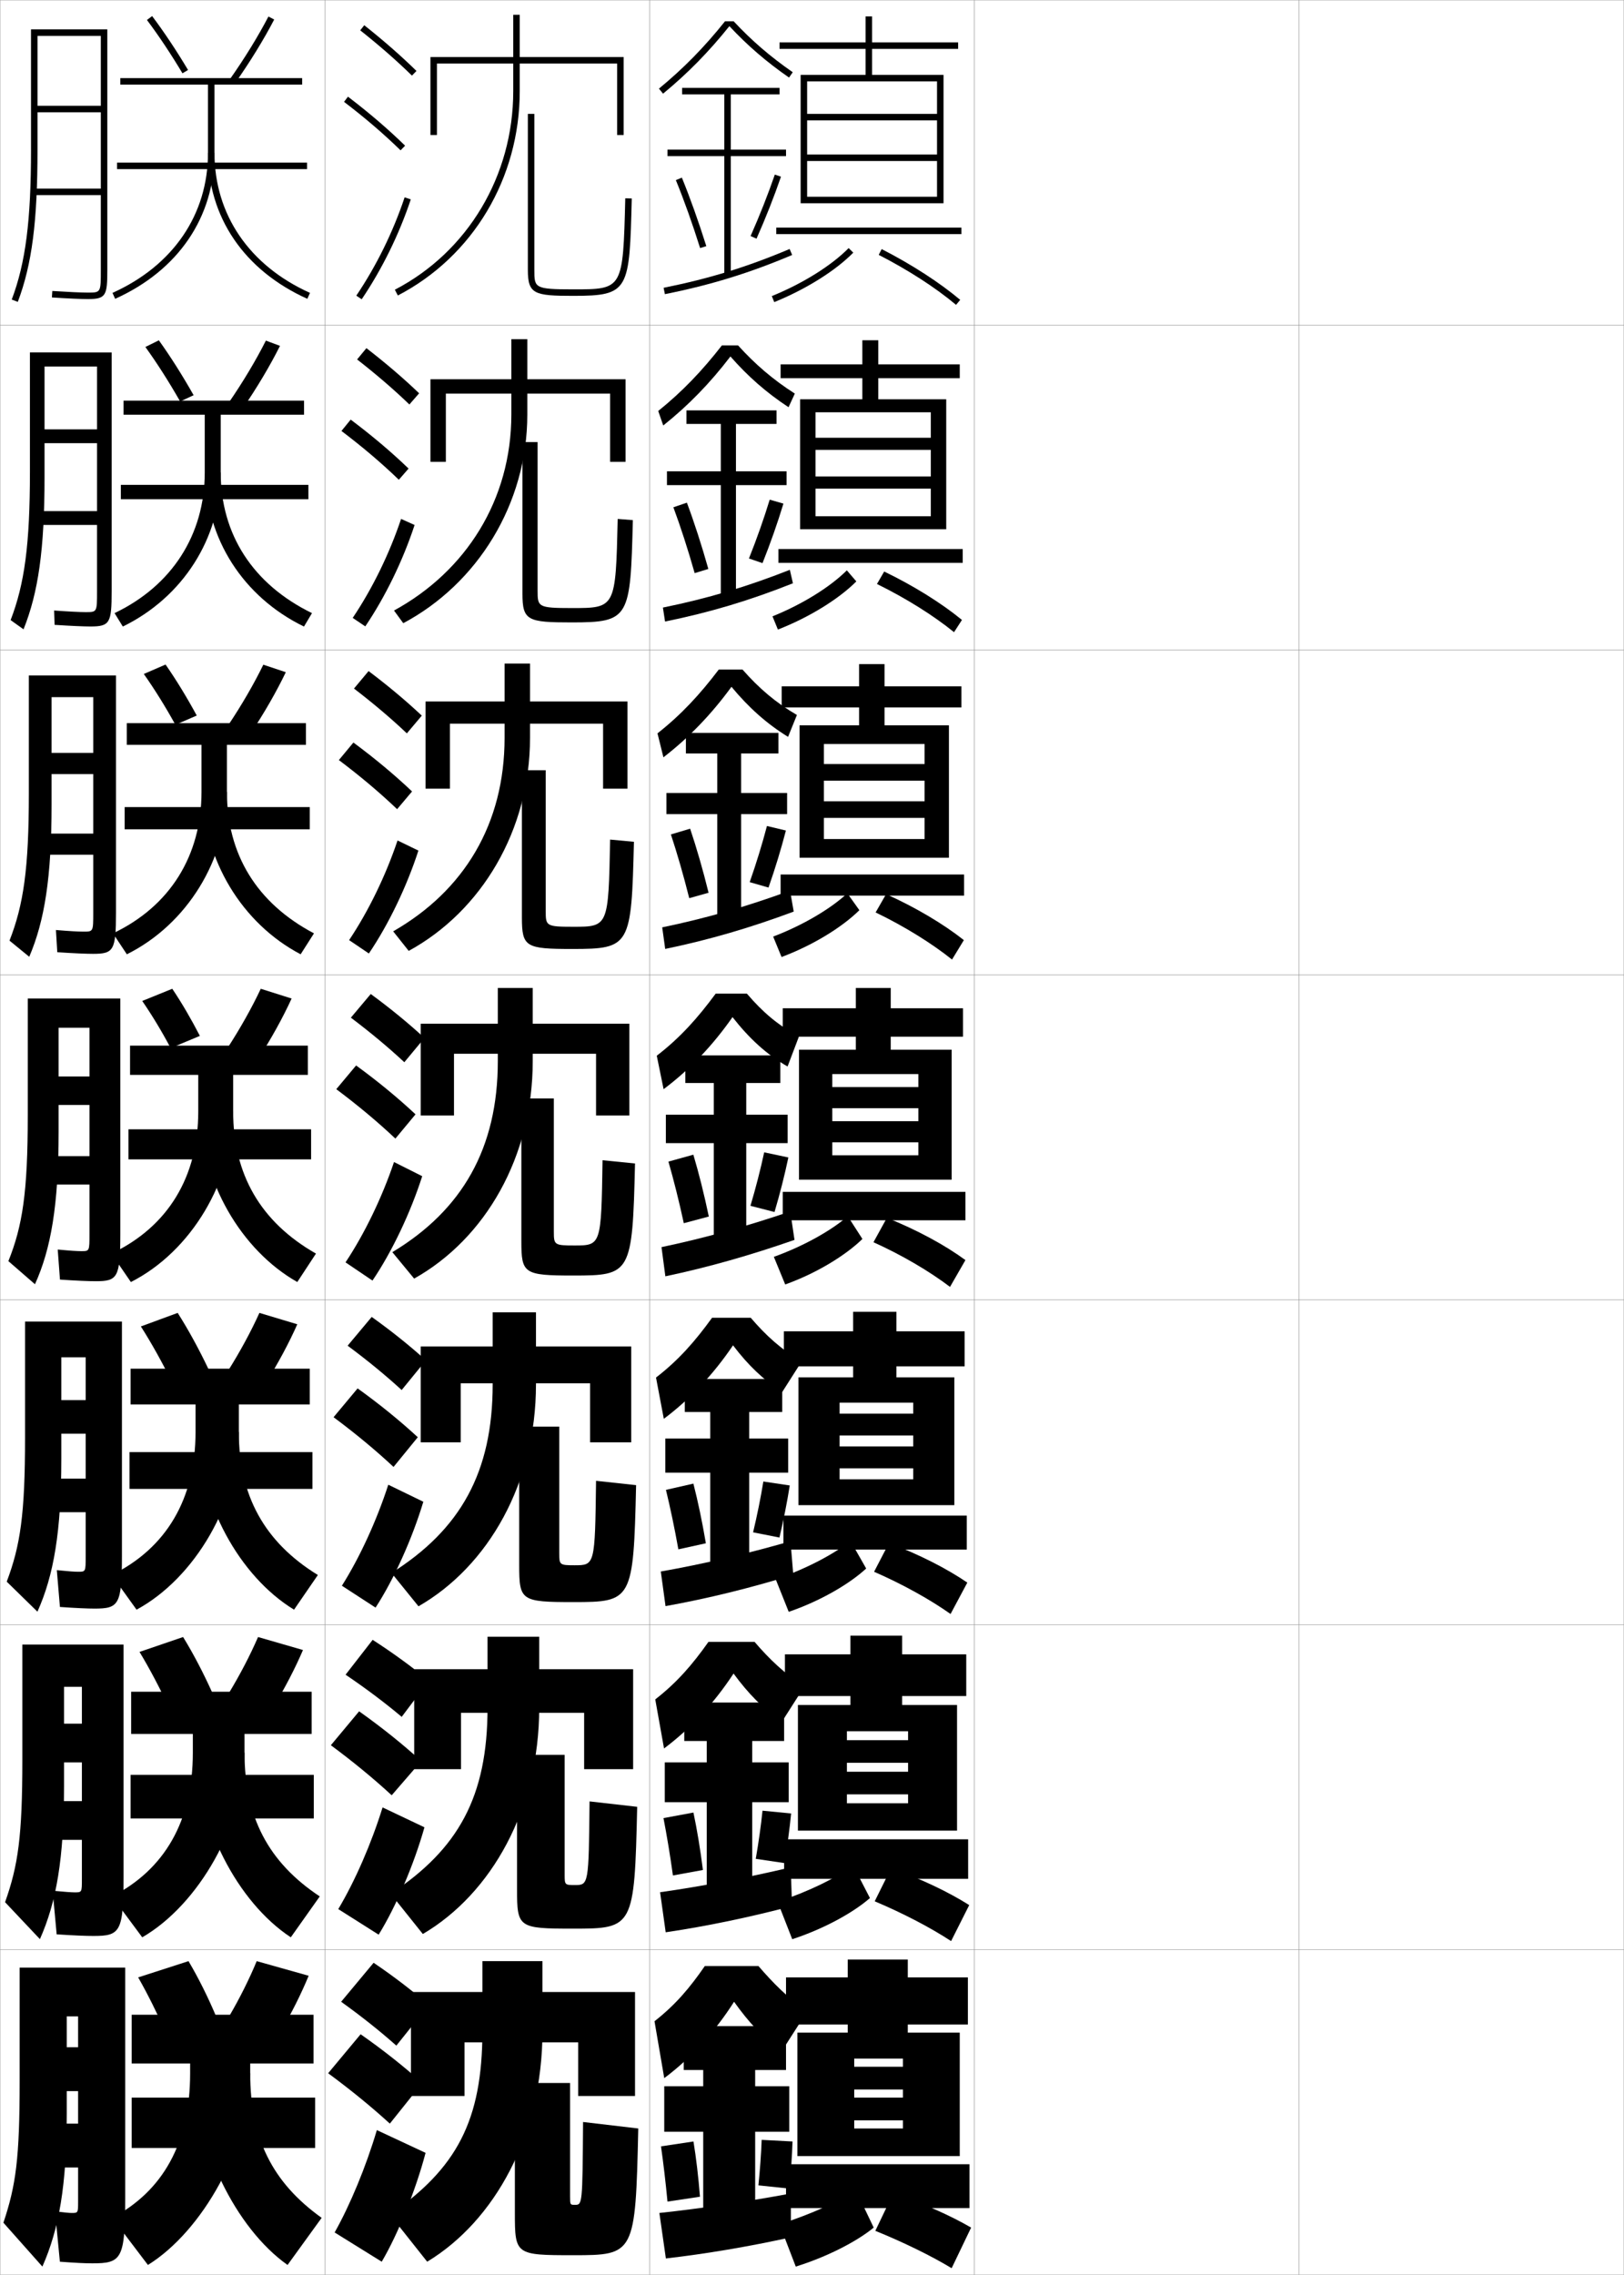 <?xml version="1.0" encoding="utf-8"?>
<!-- Generator: Adobe Illustrator 11 Build 225, SVG Export Plug-In . SVG Version: 6.0.0 Build 78)  -->
<!DOCTYPE svg PUBLIC "-//W3C//DTD SVG 1.0//EN"    "http://www.w3.org/TR/2001/REC-SVG-20010904/DTD/svg10.dtd">
<svg  xmlns="http://www.w3.org/2000/svg" xmlns:xlink="http://www.w3.org/1999/xlink" xmlns:a="http://ns.adobe.com/AdobeSVGViewerExtensions/3.0/"
	 width="500.1" height="700.1" viewBox="0 0 500.1 700.1"
	 overflow="visible" enable-background="new 0 0 500.1 700.1" xml:space="preserve">
		<g id="glyphs">
			<g>
				<rect x="0.05" y="0.05" fill="none" stroke="#999999" stroke-width="0.1" width="100" height="100"/> 
				<rect x="0.05" y="100.05" fill="none" stroke="#999999" stroke-width="0.1" width="100" height="100"/> 
				<rect x="0.05" y="200.05" fill="none" stroke="#999999" stroke-width="0.1" width="100" height="100"/> 
				<rect x="0.05" y="300.05" fill="none" stroke="#999999" stroke-width="0.1" width="100" height="100"/> 
				<rect x="0.05" y="400.05" fill="none" stroke="#999999" stroke-width="0.1" width="100" height="100"/> 
				<rect x="0.05" y="500.05" fill="none" stroke="#999999" stroke-width="0.1" width="100" height="100"/> 
				<rect x="0.05" y="600.05" fill="none" stroke="#999999" stroke-width="0.1" width="100" height="100"/> 
				<rect x="100.05" y="0.05" fill="none" stroke="#999999" stroke-width="0.1" width="100" height="100"/> 
				<rect x="100.05" y="100.05" fill="none" stroke="#999999" stroke-width="0.1" width="100" height="100"/> 
				<rect x="100.05" y="200.05" fill="none" stroke="#999999" stroke-width="0.1" width="100" height="100"/> 
				<rect x="100.05" y="300.05" fill="none" stroke="#999999" stroke-width="0.1" width="100" height="100"/> 
				<rect x="100.05" y="400.05" fill="none" stroke="#999999" stroke-width="0.1" width="100" height="100"/> 
				<rect x="100.05" y="500.05" fill="none" stroke="#999999" stroke-width="0.1" width="100" height="100"/> 
				<rect x="100.05" y="600.05" fill="none" stroke="#999999" stroke-width="0.1" width="100" height="100"/> 
				<rect x="200.05" y="0.05" fill="none" stroke="#999999" stroke-width="0.1" width="100" height="100"/> 
				<rect x="200.05" y="100.05" fill="none" stroke="#999999" stroke-width="0.1" width="100" height="100"/> 
				<rect x="200.05" y="200.05" fill="none" stroke="#999999" stroke-width="0.1" width="100" height="100"/> 
				<rect x="200.05" y="300.05" fill="none" stroke="#999999" stroke-width="0.1" width="100" height="100"/> 
				<rect x="200.05" y="400.05" fill="none" stroke="#999999" stroke-width="0.1" width="100" height="100"/> 
				<rect x="200.05" y="500.05" fill="none" stroke="#999999" stroke-width="0.1" width="100" height="100"/> 
				<rect x="200.05" y="600.05" fill="none" stroke="#999999" stroke-width="0.1" width="100" height="100"/> 
				<rect x="300.05" y="0.05" fill="none" stroke="#999999" stroke-width="0.1" width="100" height="100"/> 
				<rect x="300.05" y="100.05" fill="none" stroke="#999999" stroke-width="0.1" width="100" height="100"/> 
				<rect x="300.05" y="200.05" fill="none" stroke="#999999" stroke-width="0.1" width="100" height="100"/> 
				<rect x="300.05" y="300.05" fill="none" stroke="#999999" stroke-width="0.1" width="100" height="100"/> 
				<rect x="300.05" y="400.05" fill="none" stroke="#999999" stroke-width="0.1" width="100" height="100"/> 
				<rect x="300.05" y="500.05" fill="none" stroke="#999999" stroke-width="0.1" width="100" height="100"/> 
				<rect x="300.05" y="600.05" fill="none" stroke="#999999" stroke-width="0.1" width="100" height="100"/> 
				<rect x="400.05" y="0.05" fill="none" stroke="#999999" stroke-width="0.1" width="100" height="100"/> 
				<rect x="400.05" y="100.05" fill="none" stroke="#999999" stroke-width="0.1" width="100" height="100"/> 
				<rect x="400.05" y="200.05" fill="none" stroke="#999999" stroke-width="0.1" width="100" height="100"/> 
				<rect x="400.05" y="300.05" fill="none" stroke="#999999" stroke-width="0.1" width="100" height="100"/> 
				<rect x="400.05" y="400.05" fill="none" stroke="#999999" stroke-width="0.1" width="100" height="100"/> 
				<rect x="400.05" y="500.05" fill="none" stroke="#999999" stroke-width="0.1" width="100" height="100"/> 
				<rect x="400.05" y="600.05" fill="none" stroke="#999999" stroke-width="0.1" width="100" height="100"/> 
			</g>
			<g>
				<polygon points="127.55,513.716 127.55,544.466 141.966,544.466 141.966,527.133 
					179.883,527.133 179.883,544.466 194.966,544.466 194.966,513.716 "/>
				<path d="M150.133,503.717v21.833c0,27.406-8.991,43.503-29.827,57.269l9.903,12.379
					c21.124-12.438,35.84-38.44,35.84-69.647v-21.833H150.133z"/>
				<path d="M173.883,540.05v37c0,3.004,0.078,3.083,3.109,3.083
					c4.263,0,4.308-0.037,4.557-25.745l14.667,1.666
					c-0.835,37.175-1.188,37.496-19.667,37.496c-16.945,0-17.333-0.299-17.333-12.167
					v-41.333H173.883z"/>
			</g>
			<g>
				<polygon points="126.55,613.05 126.55,645.05 143.05,645.05 143.05,628.55 
					178.05,628.55 178.05,645.05 195.55,645.05 195.55,613.05 "/>
				<path d="M167.05,625.05v-21.5h-18.5v21.5c0,27.685-7.995,42.317-28.5,56.5l11.5,14.5
					C152.267,683.529,167.05,657.146,167.05,625.05z"/>
				<path d="M175.55,641.05v35c0,2.469,0.031,2.5,1.5,2.5c2.281,0,2.327-0.039,2.5-25.5l17,2
					c-0.854,38.761-1.141,39-20,39c-17.8,0-18-0.147-18-13v-40H175.55z"/>
			</g>
			<g>
				<polygon points="129.55,414.383 129.55,443.883 141.883,443.883 141.883,425.717 
					181.716,425.717 181.716,443.883 194.383,443.883 194.383,414.383 "/>
				<path d="M151.716,403.883v22.167c0,27.128-9.986,44.688-31.153,58.038l8.307,10.258
					c21.529-12.356,36.18-37.978,36.18-68.296v-22.167H151.716z"/>
				<path d="M172.216,439.05v39c0,3.54,0.125,3.667,4.719,3.667
					c6.245,0,6.288-0.035,6.615-25.992l12.333,1.334
					c-0.815,35.589-1.236,35.991-19.333,35.991c-16.091,0-16.667-0.449-16.667-11.333
					v-42.667H172.216z"/>
			</g>
			<g>
				<g>
					<polygon points="183.55,343.3 193.8,343.3 193.8,315.05 129.55,315.05 
						129.55,343.3 139.8,343.3 139.8,324.3 183.55,324.3 "/>
					<path d="M153.3,304.05v22.5c0,26.85-10.982,45.874-32.48,58.807l6.711,8.137
						c21.936-12.273,36.52-37.514,36.52-66.943v-22.5H153.3z"/>
					<path d="M170.55,338.05v41c0,4.076,0.171,4.25,6.328,4.25
						c8.227,0,8.269-0.033,8.672-26.237l10,1c-0.795,34.003-1.283,34.487-19,34.487
						c-15.237,0-16-0.6-16-10.5v-44H170.55z"/>
				</g>
				<g>
					<polygon points="185.717,242.717 193.217,242.717 193.217,215.883 131.05,215.883 
						131.05,242.717 138.55,242.717 138.55,222.717 185.717,222.717 "/>
					<path d="M155.383,204.217v22.833c0,26.571-12.478,47.06-34.307,59.575l4.781,6.017
						c22.342-12.191,37.359-37.051,37.359-65.592v-22.833H155.383z"/>
					<path d="M168.05,237.05v43.333c0,4.567,0.115,4.834,8.433,4.834
						c10.855,0,10.884-0.022,11.4-26.834l7.334,0.684
						c-0.779,32.095-1.122,32.983-18.945,32.983c-14.378,0-15.555-0.581-15.555-9.667
						v-45.333H168.05z"/>
				</g>
				<g>
					<polygon points="187.883,142.133 192.633,142.133 192.633,116.716 132.55,116.716 
						132.55,142.133 137.3,142.133 137.3,121.133 187.883,121.133 "/>
					<path d="M157.466,104.383v23.167c0,26.292-13.974,48.245-36.134,60.344l2.852,3.896
						c22.749-12.109,38.199-36.587,38.199-64.24v-23.167H157.466z"/>
					<path d="M165.549,136.05v45.667c0,5.057,0.06,5.417,10.537,5.417
						c13.484,0,13.499-0.011,14.13-27.43l4.667,0.368
						c-0.763,30.188-0.96,31.479-18.89,31.479c-13.519,0-15.11-0.562-15.11-8.833
						v-46.667H165.549z"/>
				</g>
			</g>
			<g>
				<polygon points="190.05,41.55 192.05,41.55 192.05,17.55 132.55,17.55 
					132.55,41.55 134.55,41.55 134.55,19.55 190.05,19.55 "/>
				<path d="M158.05,4.55v23.5c0,26.014-13.971,49.431-36.461,61.112l0.922,1.775
					c23.155-12.027,37.539-36.124,37.539-62.888v-23.5H158.05z"/>
				<g>
					<path d="M162.55,35.05v48c0,7.457,1.937,8,14,8c17.244,0,17.287-1.693,18-29.975
						l-2-0.051c-0.706,28.025-0.706,28.025-16,28.025c-12,0-12-0.453-12-6v-48H162.55z"/>
				</g>
			</g>
			<g>
				<g>
					<path d="M110.929,9.333c5.9,4.677,11.257,9.363,15.922,13.932l1.398-1.43
						c-4.714-4.616-10.123-9.35-16.078-14.068L110.929,9.333z"/>
					<path d="M105.944,31.345c6.493,4.947,12.188,9.828,17.407,14.921l1.396-1.432
						c-5.278-5.149-11.033-10.083-17.593-15.079L105.944,31.345z"/>
					<path d="M109.721,90.99l1.658,1.119c6.292-9.322,11.521-19.953,15.12-30.743
						l-1.898-0.633C121.059,71.354,115.913,81.816,109.721,90.99z"/>
				</g>
				<g>
					<path d="M109.968,110.619c5.97,4.653,11.38,9.312,16.101,13.86l2.999-3.441
						c-4.756-4.567-10.225-9.251-16.231-13.891L109.968,110.619z"/>
					<path d="M122.82,147.646l2.998-3.443c-5.324-5.122-11.194-10.087-17.828-15.066
						l-2.843,3.492C111.736,137.619,117.539,142.552,122.82,147.646z"/>
					<path d="M127.671,161.57c-3.586,10.907-8.985,22.039-15.186,31.204l-3.871-2.614
						c6.089-9.064,11.311-19.754,14.897-30.463L127.671,161.57z"/>
				</g>
				<g>
					<path d="M109.008,211.905c6.041,4.629,11.503,9.262,16.281,13.788l4.599-5.453
						c-4.798-4.518-10.327-9.153-16.386-13.713L109.008,211.905z"/>
					<path d="M122.29,249.027l4.599-5.454c-5.369-5.095-11.354-10.091-18.062-15.054
						l-4.474,5.395C111.036,238.946,116.946,243.931,122.29,249.027z"/>
					<path d="M128.844,261.773c-3.574,11.024-9.142,22.657-15.252,31.665l-6.084-4.11
						c5.986-8.954,11.283-19.874,14.915-30.669L128.844,261.773z"/>
				</g>
				<g>
					<path d="M108.048,313.19c6.11,4.605,11.627,9.211,16.461,13.717l6.199-7.465
						c-4.84-4.469-10.428-9.055-16.539-13.535L108.048,313.19z"/>
					<path d="M121.759,350.407l6.199-7.465c-5.414-5.068-11.515-10.096-18.297-15.041
						l-6.105,7.297C110.335,340.272,116.354,345.31,121.759,350.407z"/>
					<path d="M130.017,361.978c-3.562,11.141-9.299,23.274-15.318,32.125l-8.297-5.605
						c5.883-8.844,11.256-19.992,14.932-30.875L130.017,361.978z"/>
				</g>
			</g>
			<g>
				<path d="M107.048,414.144c6.181,4.581,11.75,9.159,16.641,13.645l7.466-9.144
					c-4.881-4.42-10.529-8.956-16.692-13.356L107.048,414.144z"/>
				<path d="M121.188,451.455l7.466-9.144c-5.459-5.041-11.675-10.1-18.531-15.027
					l-7.403,8.864C109.594,441.266,115.721,446.355,121.188,451.455z"/>
				<path d="M130.361,462.168c-3.382,11.271-9.057,23.904-14.712,32.583l-10.365-6.736
					c5.512-8.72,10.732-20.099,14.288-31.084L130.361,462.168z"/>
			</g>
			<g>
				<path d="M106.418,515.395c6.405,4.335,12.184,8.688,17.284,12.977l8.35-11.12
					c-5.073-4.195-10.934-8.482-17.296-12.582L106.418,515.395z"/>
				<path d="M120.62,552.502l9.108-10.521c-5.614-5.114-12.071-10.306-19.141-15.313
					l-8.702,10.433C108.854,542.26,115.09,547.402,120.62,552.502z"/>
				<path d="M130.706,562.359c-3.202,11.4-8.814,24.534-14.106,33.041l-12.432-7.868
					c5.141-8.596,10.208-20.204,13.644-31.292L130.706,562.359z"/>
			</g>
			<g>
				<path d="M105.05,616.05c6.32,4.532,11.996,9.057,17,13.5l10-12.5
					c-4.965-4.321-10.732-8.76-17-13L105.05,616.05z"/>
				<path d="M120.05,653.55l10-12.5c-5.549-4.986-11.995-10.107-19-15l-10,12
					C108.114,643.254,114.458,648.448,120.05,653.55z"/>
				<path d="M131.05,662.55c-3.021,11.53-8.571,25.165-13.5,33.5l-14.5-9
					c4.771-8.472,9.685-20.31,13-31.5L131.05,662.55z"/>
			</g>
			<g>
				<polygon points="246.55,23.05 246.55,62.55 248.55,62.55 248.55,25.05 
					288.55,25.05 288.55,35.05 248.55,35.05 248.55,37.05 288.55,37.05 
					288.55,47.55 248.55,47.55 248.55,49.55 288.55,49.55 288.55,60.55 
					248.55,60.55 248.55,62.55 290.55,62.55 290.55,23.05 268.55,23.05 
					268.55,15.05 295.05,15.05 295.05,13.05 268.55,13.05 268.55,5.05 
					266.55,5.05 266.55,13.05 240.05,13.05 240.05,15.05 266.55,15.05 
					266.55,23.05 "/>
				<rect x="239.05" y="70.05" width="57" height="2"/> 
				<path d="M237.674,91.123l0.752,1.854c9.756-3.959,18.854-9.65,24.337-15.226
					l-1.426-1.402C256.035,81.739,247.189,87.262,237.674,91.123z"/>
				<path d="M270.595,78.44c9.068,4.641,17.525,10.101,23.812,15.375l1.285-1.531
					c-6.398-5.369-14.988-10.918-24.188-15.625L270.595,78.44z"/>
			</g>
			<g>
				<polygon points="246.383,122.883 246.383,162.883 251.133,162.883 251.133,126.883 
					286.633,126.883 286.633,134.723 251.133,134.723 251.133,138.463 286.633,138.463 
					286.633,146.636 251.133,146.636 251.133,150.376 286.633,150.376 286.633,158.883 
					251.133,158.883 251.133,162.883 291.383,162.883 291.383,122.883 270.466,122.883 
					270.466,116.383 295.55,116.383 295.55,112.133 270.466,112.133 270.466,104.716 
					265.55,104.716 265.55,112.133 240.383,112.133 240.383,116.383 265.55,116.383 
					265.55,122.883 "/>
				<rect x="239.716" y="168.966" width="56.75" height="4.25"/> 
				<path d="M237.882,189.682l1.668,4.069c9.66-3.766,18.732-9.387,24.15-14.817
					l-2.92-3.408C255.638,180.652,247.071,185.981,237.882,189.682z"/>
				<path d="M270.056,179.727c9.046,4.449,17.473,9.748,23.732,14.833l2.439-3.771
					c-6.31-5.174-14.816-10.482-23.947-14.898L270.056,179.727z"/>
			</g>
			<g>
				<polygon points="246.216,223.216 246.216,263.967 253.716,263.967 253.716,228.966 
					284.716,228.966 284.716,235.136 253.716,235.136 253.716,240.256 284.716,240.256 
					284.716,246.593 253.716,246.593 253.716,251.713 284.716,251.713 284.716,258.217 
					253.716,258.217 253.716,263.967 292.216,263.967 292.216,223.216 272.383,223.216 
					272.383,217.716 296.05,217.716 296.05,211.216 272.383,211.216 272.383,204.383 
					264.55,204.383 264.55,211.216 240.716,211.216 240.716,217.716 264.55,217.716 
					264.55,223.216 "/>
				<rect x="240.383" y="269.133" width="56.5" height="6.5"/> 
				<path d="M238.091,288.241l2.584,6.285c9.564-3.573,18.61-9.123,23.963-14.409
					l-3.714-5.204C255.784,279.7,247.235,284.757,238.091,288.241z"/>
				<path d="M269.643,280.807c8.986,4.336,17.338,9.548,23.526,14.498l3.646-5.979
					c-6.273-4.957-14.781-10.019-23.946-14.158L269.643,280.807z"/>
			</g>
			<g>
				<g>
					<polygon points="246.05,323.05 246.05,363.05 256.3,363.05 256.3,330.55 
						282.8,330.55 282.8,334.55 256.3,334.55 256.3,341.05 282.8,341.05 
						282.8,345.05 256.3,345.05 256.3,351.55 282.8,351.55 282.8,355.55 
						256.3,355.55 256.3,363.05 293.05,363.05 293.05,323.05 274.3,323.05 
						274.3,319.05 296.55,319.05 296.55,310.3 274.3,310.3 274.3,304.05 
						263.55,304.05 263.55,310.3 241.05,310.3 241.05,319.05 263.55,319.05 
						263.55,323.05 "/>
					<rect x="241.05" y="366.8" width="56.25" height="8.75"/> 
					<path d="M238.3,386.8l3.5,8.5c9.469-3.38,18.488-8.858,23.776-14l-4.508-7
						C255.931,378.747,247.398,383.532,238.3,386.8z"/>
					<path d="M268.979,382.3c9.002,4.064,17.368,9.042,23.571,13.75l4.75-8.25
						c-6.323-4.63-14.922-9.297-24.191-13L268.979,382.3z"/>
				</g>
				<g>
					<polygon points="245.883,423.884 245.883,463.216 258.55,463.216 258.55,431.675 
						281.217,431.675 281.217,435.05 258.55,435.05 258.55,441.778 281.217,441.778 
						281.217,445.153 258.55,445.153 258.55,451.884 281.217,451.884 281.217,455.259 
						258.55,455.259 258.55,463.216 293.884,463.216 293.884,423.884 276.05,423.884 
						276.05,420.509 297.05,420.509 297.05,409.716 276.05,409.716 276.05,403.716 
						262.717,403.716 262.717,409.716 241.383,409.716 241.383,420.509 262.717,420.509 
						262.717,423.884 "/>
					<rect x="241.258" y="466.425" width="56.459" height="10.459"/> 
					<path d="M238.883,486.05l4,10c9.515-3.248,18.583-8.471,23.852-13.334
						l-4.839-8.5C256.77,478.319,248.296,482.794,238.883,486.05z"/>
					<path d="M269.169,483.716c8.874,3.869,17.42,8.648,23.548,13l5.166-9.666
						c-6.336-4.319-14.82-8.668-24.127-12.166L269.169,483.716z"/>
				</g>
				<g>
					<polygon points="245.716,524.717 245.716,563.383 260.8,563.383 260.8,532.8 
						279.634,532.8 279.634,535.55 260.8,535.55 260.8,542.508 279.634,542.508 
						279.634,545.258 260.8,545.258 260.8,552.217 279.634,552.217 279.634,554.967 
						260.8,554.967 260.8,563.383 294.717,563.383 294.717,524.717 277.8,524.717 
						277.8,521.967 297.55,521.967 297.55,509.133 277.8,509.133 277.8,503.383 
						261.884,503.383 261.884,509.133 241.716,509.133 241.716,521.967 261.884,521.967 
						261.884,524.717 "/>
					<rect x="241.466" y="566.05" width="56.667" height="12.167"/> 
					<path d="M239.467,585.3l4.5,11.5c9.56-3.117,18.677-8.084,23.925-12.667
						l-5.169-10C257.608,577.893,249.193,582.055,239.467,585.3z"/>
					<path d="M269.359,585.133c8.747,3.674,17.471,8.254,23.524,12.25l5.582-11.083
						c-6.348-4.009-14.719-8.038-24.062-11.333L269.359,585.133z"/>
				</g>
			</g>
			<g>
				<polygon points="245.55,625.55 245.55,663.55 263.05,663.55 263.05,633.55 
					278.05,633.55 278.05,636.05 263.05,636.05 263.05,643.05 278.05,643.05 
					278.05,645.55 263.05,645.55 263.05,652.55 278.05,652.55 278.05,655.05 
					263.05,655.05 263.05,663.55 295.55,663.55 295.55,625.55 279.55,625.55 
					279.55,623.05 298.05,623.05 298.05,608.55 279.55,608.55 279.55,603.05 
					261.05,603.05 261.05,608.55 242.05,608.55 242.05,623.05 261.05,623.05 
					261.05,625.55 "/>
				<rect x="242.05" y="666.05" width="56.5" height="13.5"/> 
				<path d="M240.05,684.55l5,13c9.606-2.985,18.771-7.697,24-12l-5.5-11.5
					C258.446,677.465,250.091,681.316,240.05,684.55z"/>
				<path d="M269.55,686.55c8.619,3.478,17.521,7.859,23.5,11.5l6-12.5
					c-6.361-3.698-14.619-7.409-24-10.5L269.55,686.55z"/>
			</g>
			<path d="M230.863,271.484l5.796,1.669c2.05-5.85,3.906-11.961,5.354-17.554
				l-5.837-1.394C234.736,259.698,232.888,265.729,230.863,271.484z"/>
			<g>
				<path d="M225.922,6.55h-2.659c-6.303,7.899-12.784,14.508-20.348,20.728
					l1.27,1.545c7.589-6.241,14.098-12.886,20.422-20.776
					c5.51,5.901,11.367,10.968,18.373,15.826l1.141-1.645
					C237.175,17.413,231.373,12.408,225.922,6.55z"/>
				<polygon points="242.05,46.05 225.05,46.05 225.05,29.05 240.05,29.05 
					240.05,27.05 210.05,27.05 210.05,29.05 223.05,29.05 223.05,46.05 
					205.55,46.05 205.55,48.05 223.05,48.05 223.05,84.55 225.05,84.55 
					225.05,48.05 242.05,48.05 "/>
				<path d="M208.124,55.429c2.516,6.147,5.099,13.383,7.472,20.922l1.908-0.602
					c-2.39-7.591-4.993-14.879-7.528-21.078L208.124,55.429z"/>
				<path d="M231.136,72.644l1.828,0.812c2.826-6.362,5.43-12.96,7.531-19.082
					l-1.891-0.648C236.521,59.792,233.938,66.334,231.136,72.644z"/>
				<path d="M204.353,88.569l0.395,1.961c14.248-2.863,25.969-6.47,39.192-12.06
					l-0.779-1.842C230.067,82.163,218.462,85.734,204.353,88.569z"/>
			</g>
			<g>
				<path d="M242.678,226.77c-6.642-4.081-12.182-9.084-17.425-15.404
					c-6.203,8.484-13.007,15.558-20.957,21.707l-1.826-7.379
					c7.371-5.804,13.082-12.011,18.877-19.644h7.295
					c5.094,5.788,10.246,10.195,16.761,13.988L242.678,226.77z"/>
				<polygon points="242.383,244.05 228.217,244.05 228.217,231.883 239.717,231.883 
					239.717,225.55 211.217,225.55 211.217,231.883 220.883,231.883 220.883,244.05 
					205.217,244.05 205.217,250.55 220.883,250.55 220.883,283.05 228.217,283.05 
					228.217,250.55 242.383,250.55 "/>
				<path d="M203.921,285.396l0.923,6.642c13.66-2.831,26.216-6.513,39.574-11.493
					l-1.123-6.444C229.935,278.992,217.526,282.583,203.921,285.396z"/>
			</g>
			<g>
				<path d="M242.828,125.321c-6.824-4.47-12.522-9.504-17.899-15.616
					c-6.263,8.188-12.919,15.047-20.688,21.242l-1.548-4.462
					c7.467-6.012,13.563-12.42,19.612-20.186h4.977
					c5.273,5.823,10.75,10.529,17.48,14.833L242.828,125.321z"/>
				<polygon points="242.216,145.049 226.633,145.049 226.633,130.466 239.133,130.466 
					239.133,126.299 211.383,126.299 211.383,130.466 221.966,130.466 221.966,145.049 
					205.383,145.049 205.383,149.3 221.966,149.3 221.966,183.8 226.633,183.8 
					226.633,149.3 242.216,149.3 "/>
				<path d="M207.361,156.116c2.218,5.978,4.484,12.958,6.56,20.268l4.208-1.287
					c-2.071-7.339-4.355-14.387-6.607-20.399L207.361,156.116z"/>
				<path d="M230.634,171.873l4.177,1.432c2.438-6.106,4.668-12.46,6.443-18.318
					l-4.229-1.213C235.263,159.553,233.047,165.84,230.634,171.873z"/>
				<path d="M204.137,186.982l0.659,4.301c13.954-2.847,26.092-6.491,39.383-11.776
					l-0.951-4.143C230,180.577,217.994,184.158,204.137,186.982z"/>
			</g>
			<path d="M206.599,256.803c1.92,5.809,3.869,12.532,5.648,19.614l5.956-1.669
				c-1.752-7.087-3.716-13.895-5.685-19.719L206.599,256.803z"/>
			<g>
				<path d="M242.526,328.219c-6.459-3.692-11.841-8.664-16.951-15.193
					c-6.143,8.781-13.094,16.069-21.224,22.173l-2.104-10.297
					c7.274-5.597,12.6-11.603,18.142-19.102h9.613
					c4.916,5.753,9.742,9.861,16.043,13.144L242.526,328.219z"/>
				<polygon points="242.55,343.05 229.8,343.05 229.8,333.3 240.3,333.3 
					240.3,324.8 211.05,324.8 211.05,333.3 219.8,333.3 219.8,343.05 
					205.05,343.05 205.05,351.8 219.8,351.8 219.8,382.3 229.8,382.3 
					229.8,351.8 242.55,351.8 "/>
				<path d="M205.837,357.489c1.623,5.641,3.254,12.107,4.736,18.961l7.703-2.051
					c-1.434-6.836-3.078-13.402-4.764-19.039L205.837,357.489z"/>
				<path d="M231.093,371.097l7.414,1.906c1.662-5.594,3.145-11.462,4.266-16.791
					l-7.445-1.574C234.21,359.843,232.728,365.618,231.093,371.097z"/>
				<path d="M243.363,372.836c-13.495,4.57-26.305,8.171-39.657,10.973l1.188,8.982
					c13.365-2.814,26.339-6.534,39.765-11.21L243.363,372.836z"/>
			</g>
			<g>
				<g>
					<path d="M225.733,414.033c-6.067,8.958-13.184,16.529-21.315,22.615l-2.402-12.698
						c7.011-5.425,12.018-11.159,17.261-18.4h11.909
						c4.763,5.555,9.452,9.797,15.695,13.43l-5.997,9.412
						C235.007,424.605,230.36,420.124,225.733,414.033z"/>
					<polygon points="242.716,442.717 230.716,442.717 230.716,434.55 240.883,434.55 
						240.883,424.383 210.883,424.383 210.883,434.55 218.716,434.55 218.716,442.717 
						204.883,442.717 204.883,453.216 218.716,453.216 218.716,481.55 230.716,481.55 
						230.716,453.216 242.716,453.216 "/>
					<path d="M205.074,458.509c1.326,5.473,2.639,11.683,3.824,18.308l8.469-1.867
						c-1.116-6.584-2.44-12.91-3.842-18.359L205.074,458.509z"/>
					<path d="M231.911,471.581l8.11,1.604c1.274-5.337,2.382-10.962,3.177-16.027
						l-8.13-1.216C234.273,460.859,233.157,466.379,231.911,471.581z"/>
					<path d="M243.425,474.323c-13.548,3.892-26.817,6.997-39.938,9.315l1.458,10.655
						c13.053-2.354,25.99-5.539,39.343-9.641L243.425,474.323z"/>
				</g>
				<g>
					<path d="M225.892,515.042c-5.992,9.135-13.275,16.988-21.408,23.057L201.782,523
						c6.747-5.254,11.437-10.716,16.381-17.7h14.204
						c4.609,5.357,9.162,9.731,15.348,13.715l-6.999,10.956
						C234.862,525.697,230.479,521.276,225.892,515.042z"/>
					<polygon points="242.883,542.384 231.633,542.384 231.633,535.8 241.466,535.8 
						241.466,523.966 210.716,523.966 210.716,535.8 217.633,535.8 217.633,542.384 
						204.716,542.384 204.716,554.633 217.633,554.633 217.633,580.8 231.633,580.8 
						231.633,554.633 242.883,554.633 "/>
					<path d="M204.312,559.529c1.029,5.304,2.023,11.257,2.912,17.653l9.234-1.684
						c-0.797-6.332-1.801-12.418-2.921-17.68L204.312,559.529z"/>
					<path d="M232.73,572.065l8.805,1.302c0.886-5.081,1.62-10.463,2.089-15.264
						l-8.815-0.858C234.337,561.877,233.587,567.14,232.73,572.065z"/>
					<path d="M243.487,574.687c-13.601,3.213-27.329,5.822-40.219,7.658l1.729,12.327
						c12.74-1.894,25.626-4.573,38.921-8.07L243.487,574.687z"/>
				</g>
				<g>
					<path d="M240.55,631.55c-5.833-4.761-9.953-9.12-14.5-15.5
						c-5.917,9.312-13.365,17.449-21.5,23.5l-3-17.5c6.483-5.083,10.854-10.273,15.5-17h16.5
						c4.455,5.159,8.871,9.666,15,14L240.55,631.55z"/>
					<polygon points="232.55,680.05 232.55,656.05 243.05,656.05 243.05,642.05 
						232.55,642.05 232.55,637.05 242.05,637.05 242.05,623.55 210.55,623.55 
						210.55,637.05 216.55,637.05 216.55,642.05 204.55,642.05 204.55,656.05 
						216.55,656.05 216.55,680.05 "/>
					<path d="M203.55,660.55c0.732,5.135,1.408,10.832,2,17l10-1.5
						c-0.479-6.082-1.163-11.927-2-17L203.55,660.55z"/>
					<path d="M233.55,672.55l9.5,1c0.498-4.825,0.857-9.964,1-14.5l-9.5-0.5
						C234.4,662.895,234.018,667.901,233.55,672.55z"/>
					<path d="M243.55,675.05c-13.654,2.534-27.841,4.648-40.5,6l2,14
						c12.427-1.434,25.263-3.606,38.5-6.5V675.05z"/>
				</g>
			</g>
			<g>
				<path d="M45.25,6.15c3.632,4.833,7.415,10.509,10.941,16.412l1.717-1.025
					c-3.562-5.963-7.386-11.699-11.059-16.588L45.25,6.15z"/>
				<path d="M70.732,24.474l1.635,1.152c4.586-6.5,8.873-13.466,12.069-19.615
					l-1.773-0.922C79.506,11.16,75.269,18.044,70.732,24.474z"/>
				<path d="M93.05,24.05h-56v2h27v21c0,18.969-10.72,34.674-29.41,43.088l0.82,1.824
					c19.44-8.752,30.59-25.121,30.59-44.912v-21h27V24.05z"/>
				<rect x="36.05" y="50.05" width="58.5" height="2"/> 
				<path d="M64.05,47.05c0,19.791,11.149,36.161,30.59,44.912l0.82-1.824
					c-18.69-8.413-29.41-24.118-29.41-43.088H64.05z"/>
			</g>
			<path d="M22.05,681.05c-0.629,0-2.156-0.138-5.11-0.5l1.5,15.5
				c5.1,0.378,7.82,0.5,9.971,0.5c8.968,0,10.14-1.198,10.14-20v-71h-32.5v35
				c0,23.74-1.151,31.993-5,43.5l12,13.5c5.146-11.655,7.5-25.042,7.5-47v-30h3.5v9.5h-3.5v13.5h3.5v10h-9
				v13.5h9v10.5C24.05,681.033,24.034,681.05,22.05,681.05z"/>
			<g>
				<path d="M9.55,46.05c0,21.887-1.664,34.825-5.936,46.146l1.871,0.707
					c4.364-11.567,6.064-24.704,6.064-46.854v-35h19.5v21.5h-19.5v2h19.5v23.5h-20.5v2h20.5v23c0,7,0,7-4,7
					c-1.996,0-5.982-0.182-10.937-0.498l-0.127,1.996
					c4.994,0.319,9.026,0.502,11.063,0.502c5.629,0,6-1.131,6-9v-74h-23.5V46.05z"/>
				<path d="M9.216,145.133c0,22.496-1.652,34.543-5.946,45.706l3.976,2.839
					c4.545-11.319,6.47-24.558,6.47-46.878v-34h16.167v19.333H13.716v4.25h16.167
					v20.917H11.549v4.25h18.333v20.417c0,6.414-0.002,6.417-3.5,6.417
					c-1.768,0-5.096-0.163-9.716-0.498l0.145,4.413
					c5.012,0.329,8.992,0.502,11.048,0.502c5.978,0,6.523-1.099,6.523-10.833v-73.5
					H9.216V145.133z"/>
				<path d="M8.883,244.216c0,23.104-1.64,34.262-5.957,45.265l6.081,4.971
					c4.728-11.07,6.876-24.411,6.876-46.902v-33h12.833v17.167H15.883v6.5h12.833
					v18.333H12.55v6.5h16.167v17.833c0,5.828-0.005,5.833-3,5.833
					c-1.54,0-4.209-0.145-8.494-0.499l0.415,6.831
					c5.03,0.339,8.958,0.501,11.032,0.501c6.326,0,7.047-1.067,7.047-12.667v-73
					H8.883V244.216z"/>
				<path d="M8.55,343.3c0,23.713-1.627,33.98-5.968,44.823l8.186,7.104
					c4.909-10.821,7.282-24.265,7.282-46.927v-32h9.5v15h-9.5v8.75h9.5v15.75h-14v8.75h14v15.25
					c0,5.242-0.008,5.25-2.5,5.25c-1.312,0-3.322-0.126-7.273-0.499l0.687,9.248
					c5.047,0.349,8.923,0.501,11.017,0.501c6.674,0,7.57-1.035,7.57-14.5v-72.5h-28.5
					V343.3z"/>
			</g>
			<path d="M7.716,442.383c0,23.723-1.469,33.318-5.645,44.382l9.457,9.236
				c4.988-11.1,7.354-24.523,7.354-46.951v-31.333h7.5v13.166h-7.5v10.333h7.5v13.834
				H14.05v10.333h12.333v13.667c0,4.656-0.011,4.666-2.333,4.666
				c-1.085,0-2.934-0.13-6.553-0.499l0.957,11.332
				c5.064,0.358,8.557,0.501,10.669,0.501c7.438,0,8.427-1.09,8.427-16.334
				v-71.999H7.716V442.383z"/>
			<path d="M28.767,595.8c8.203,0,9.283-1.144,9.283-18.167v-71.5H6.884v35.334
				c0,23.73-1.311,32.655-5.323,43.94l10.729,11.368
				c5.067-11.377,7.427-24.783,7.427-46.976v-30.667h5.5v11.334h-5.5v11.916h5.5v11.917
				H14.55v11.917h10.666v12.083c0,4.069-0.012,4.083-2.166,4.083
				c-1.004,0-2.982-0.134-6.832-0.499l1.229,13.416
				C23.022,595.668,26.429,595.8,28.767,595.8z"/>
			<g>
				<g>
					<path d="M52.55,322.55c-2.754-5.194-5.725-10.103-8.75-14.5l9.25-3.75
						c2.926,4.339,5.861,9.38,8.5,14.5L52.55,322.55z"/>
					<path d="M70.05,322.55l9.5,3.25c3.925-6.033,7.576-12.645,10.25-18.5l-9.5-3
						C77.585,310.088,73.948,316.552,70.05,322.55z"/>
					<path d="M94.8,321.8h-54.75v9h21v11.25c0,20.009-9.238,35.466-26.75,43.75l6,8.75
						c18.689-9.45,31.5-31.282,31.5-52.5v-11.25h23V321.8z"/>
					<rect x="39.55" y="347.55" width="56.25" height="9.25"/> 
					<path d="M71.8,342.05c0,19.251,8.357,33.987,25.5,43.75l-5.75,8.75
						c-17.316-9.778-29.75-31.187-29.75-52.5H71.8z"/>
				</g>
				<g>
					<path d="M54.014,223.054c-3.091-5.61-6.419-10.946-9.73-15.637l6.7-2.9
						c3.259,4.67,6.577,10.116,9.603,15.696L54.014,223.054z"/>
					<path d="M70.277,223.191l6.878,2.551c4.146-6.189,8.009-12.918,10.856-18.872
						L81.087,204.562C78.225,210.445,74.388,217.049,70.277,223.191z"/>
					<path d="M94.216,222.55H39.05v6.667h23v14.5c0,19.662-9.732,35.202-27.262,43.529
						l4.273,6.442c18.564-9.218,30.821-29.229,30.821-49.971v-14.5h24.333V222.55z"/>
					<rect x="38.383" y="248.383" width="57" height="6.833"/> 
					<path d="M69.883,243.716c0,19.158,9.145,34.216,26.804,43.529L92.58,293.688
						c-18.024-9.437-30.03-29.165-30.03-49.971H69.883z"/>
				</g>
				<g>
					<path d="M55.478,123.558c-3.428-6.026-7.113-11.79-10.711-16.774l4.149-2.051
						c3.592,5.001,7.292,10.853,10.706,16.893L55.478,123.558z"/>
					<path d="M70.505,123.832l4.256,1.852c4.365-6.345,8.44-13.192,11.462-19.243
						L81.875,104.826C78.865,110.802,74.828,117.546,70.505,123.832z"/>
					<path d="M93.633,123.299H38.05v4.333h25v17.75c0,19.315-10.226,34.938-27.774,43.309
						l2.547,4.133c18.44-8.985,30.143-27.175,30.143-47.442v-17.75h25.667V123.299z"/>
					<rect x="37.216" y="149.216" width="57.75" height="4.417"/> 
					<path d="M67.966,145.383c0,19.064,9.933,34.446,28.107,43.309l-2.463,4.133
						c-18.732-9.094-30.31-27.143-30.31-47.442H67.966z"/>
				</g>
			</g>
			<g>
				<g>
					<path d="M51.05,625.549c-2.592-5.863-5.53-11.787-8.5-17l15.5-5
						c3.06,5.16,6.011,11.094,8.5,17L51.05,625.549z"/>
					<path d="M79.05,603.549c-2.272,5.506-5.237,11.432-8.5,17l16,4.5
						c3.263-5.568,6.228-11.494,8.5-17L79.05,603.549z"/>
					<path d="M96.55,620.05h-56v15h18v3c0,21.536-8.462,36.284-24,44.5l11,14.5
						c16.767-10.376,31.5-36.444,31.5-59v-3h19.5V620.05z"/>
					<rect x="40.55" y="645.55" width="56.5" height="15.5"/> 
					<path d="M77.05,638.05c0,19.938,6.734,33.577,22,44.5l-10.5,14.501
						c-16.04-11.326-28.5-37.027-28.5-59.001H77.05z"/>
				</g>
				<g>
					<path d="M52.05,525.55c-2.802-5.994-5.922-11.922-9.083-17.167l13.416-4.583
						c3.19,5.188,6.31,11.172,9,17.166L52.05,525.55z"/>
					<path d="M70.383,521.216l13.833,4.083c3.483-5.724,6.677-11.878,9.083-17.499
						l-13.833-4C77.046,509.399,73.857,515.505,70.383,521.216z"/>
					<path d="M95.966,520.633H40.383v13h19v5.75c0,21.027-8.721,36.012-24.917,44.25
						l9.333,12.583c17.407-10.066,31.5-34.723,31.5-56.833v-5.75h20.667V520.633z"/>
					<rect x="40.216" y="546.216" width="56.417" height="13.418"/> 
					<path d="M75.3,539.383c0,19.709,7.275,33.714,23.167,44.25l-8.917,12.584
						c-16.466-10.81-28.917-35.08-28.917-56.834H75.3z"/>
				</g>
				<g>
					<path d="M53.05,425.55c-3.012-6.123-6.313-12.055-9.667-17.333l11.333-4.167
						c3.32,5.215,6.607,11.25,9.5,17.334L53.05,425.55z"/>
					<path d="M70.216,421.883l11.667,3.666c3.704-5.878,7.126-12.261,9.667-17.999
						l-11.667-3.5C77.315,409.743,73.902,416.028,70.216,421.883z"/>
					<path d="M95.383,421.216H40.216v11h20v8.5c0,20.519-8.98,35.739-25.833,44l7.667,10.667
						c18.048-9.759,31.5-33.003,31.5-54.667v-8.5h21.833V421.216z"/>
					<rect x="39.883" y="446.883" width="56.333" height="11.334"/> 
					<path d="M73.549,440.716c0,19.48,7.817,33.851,24.333,44l-7.333,10.667
						C73.659,485.089,61.216,462.25,61.216,440.716H73.549z"/>
				</g>
			</g>
		</g>
	</svg>

